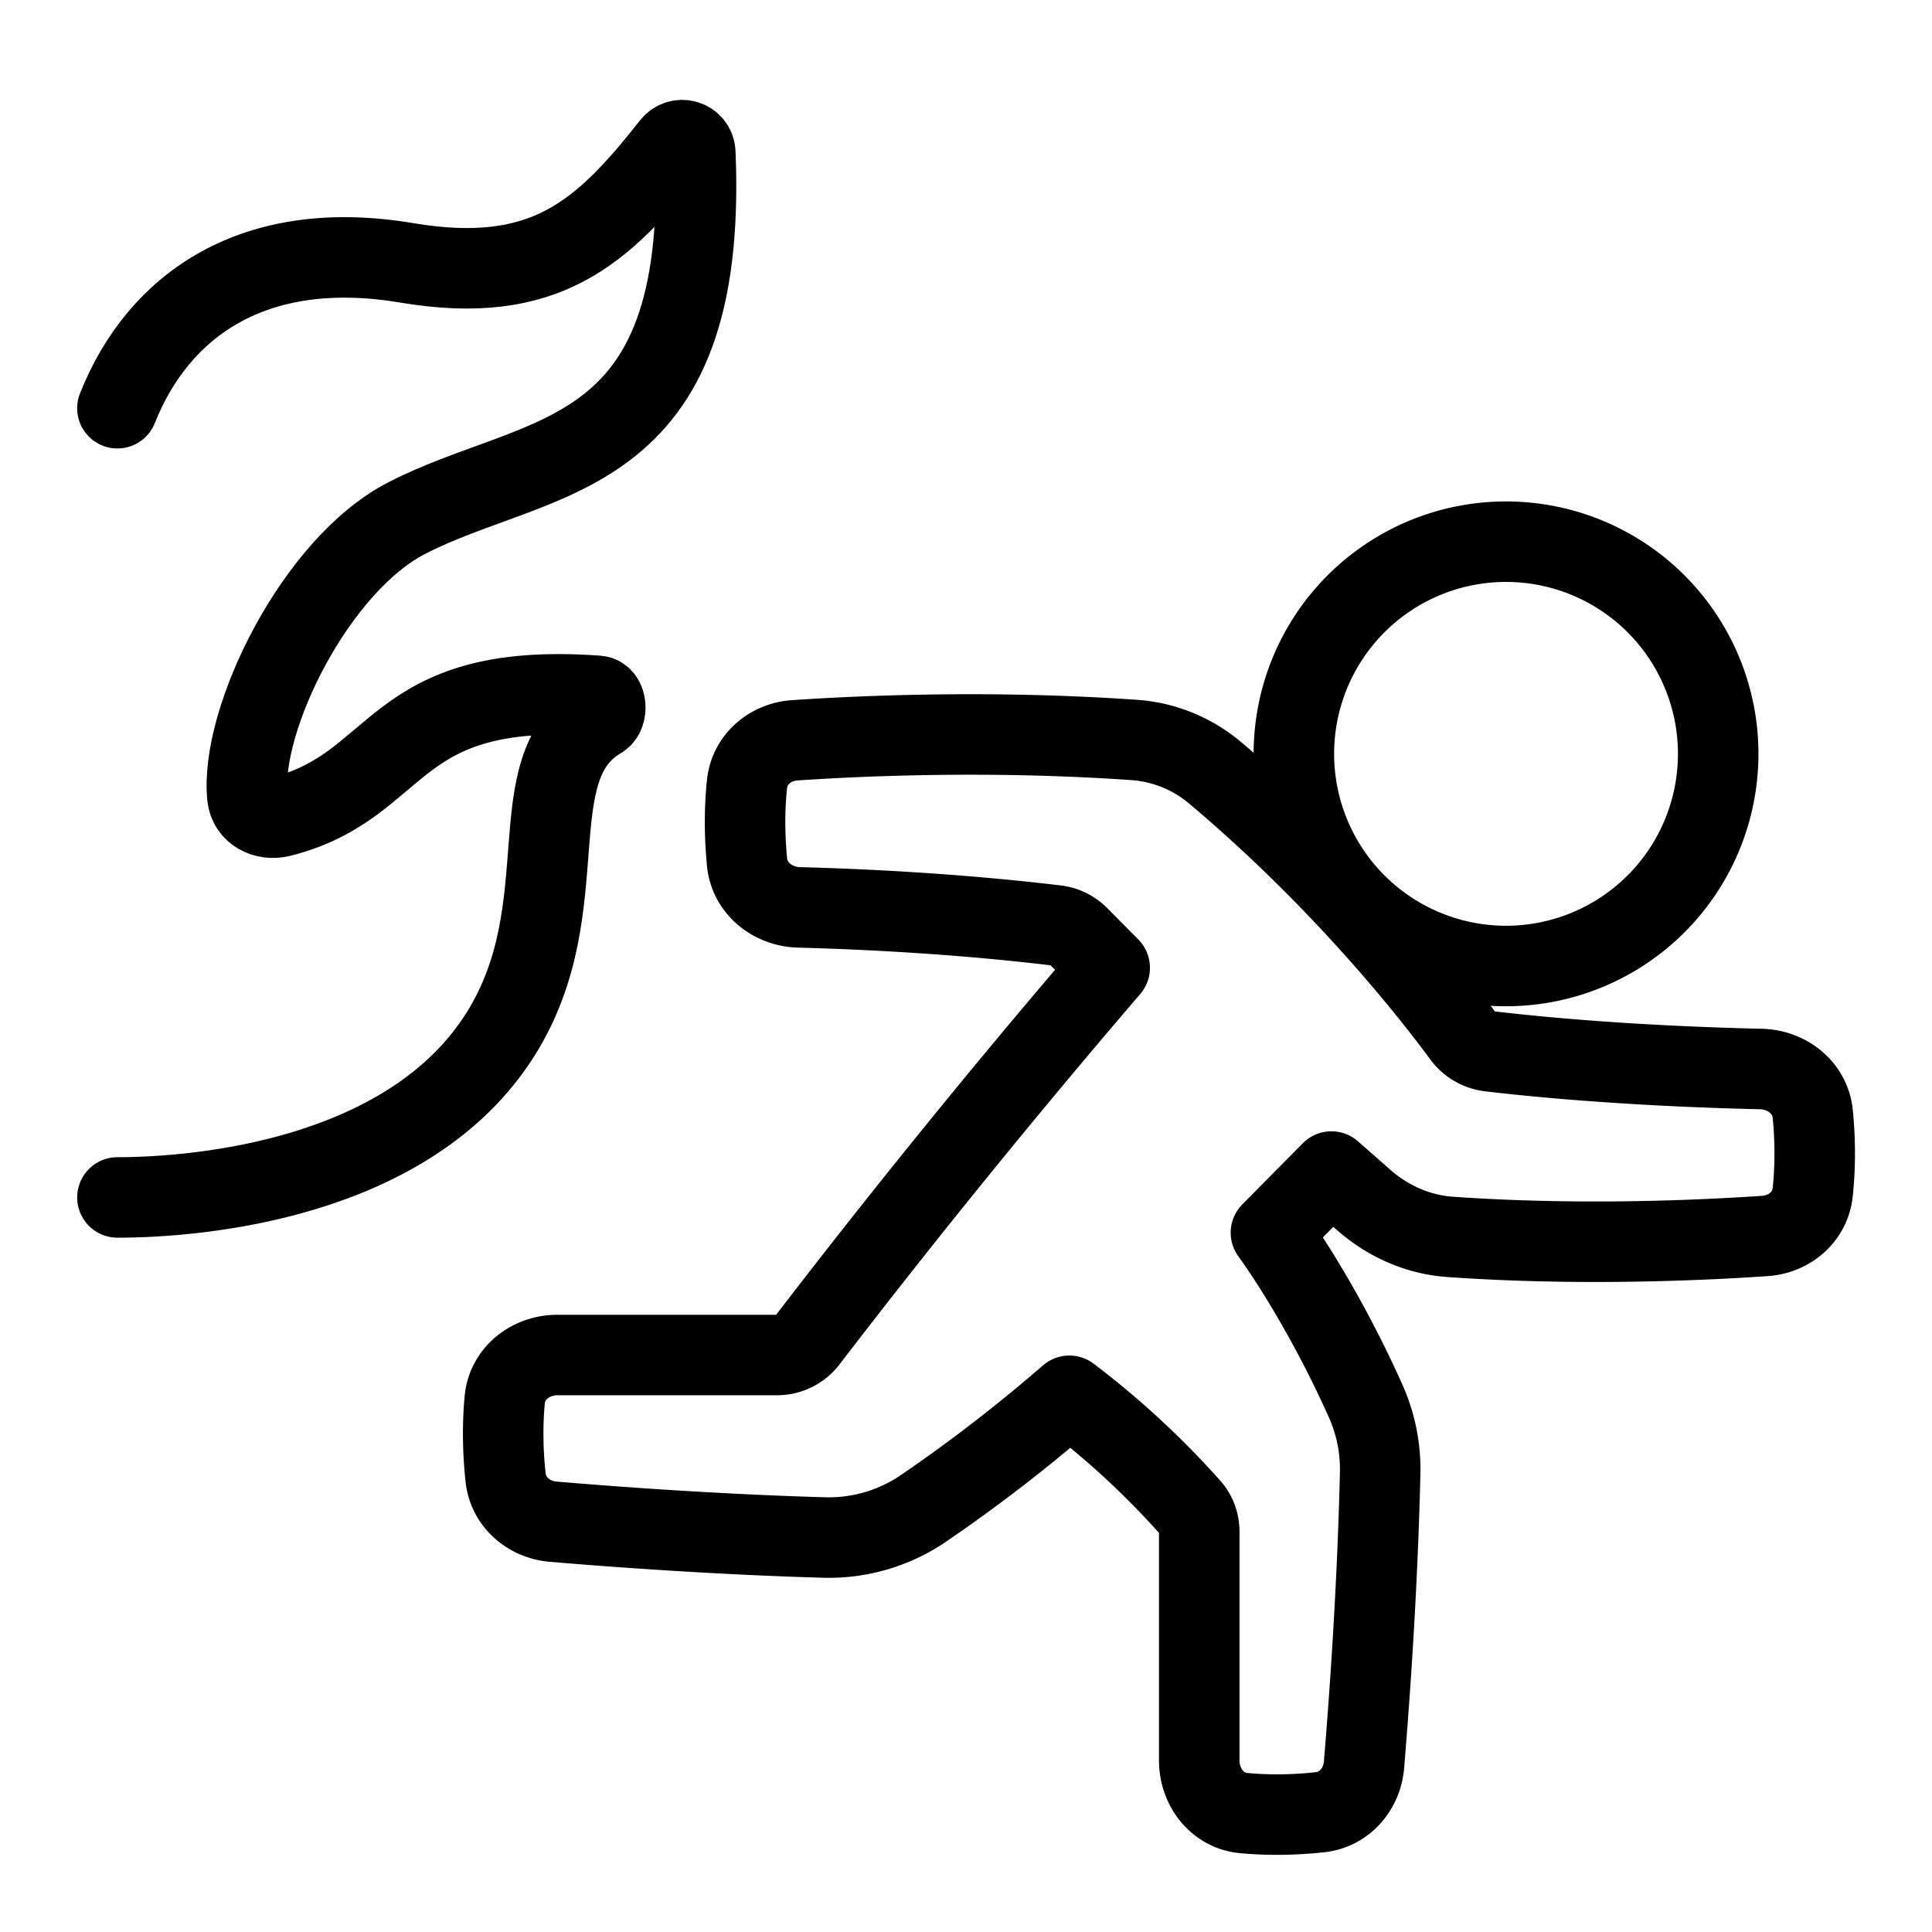 <svg xmlns="http://www.w3.org/2000/svg" fill="none" viewBox="-1 -1 48 48" height="48" width="48"><g id="fire-evacuation"><path id="Vector 640" stroke="#000" stroke-linecap="round" stroke-linejoin="round" d="M1.917 28.75c2.043 0 7.28 -0.457 9.535 -4.082 1.959 -3.148 0.371 -6.588 2.461 -7.814 0.192 -0.112 0.158 -0.55 -0.064 -0.566 -5.22 -0.378 -4.809 2.235 -7.878 3.004 -0.385 0.096 -0.786 -0.107 -0.825 -0.502 -0.187 -1.906 1.686 -5.75 3.961 -6.919 3.288 -1.691 7.494 -1.238 7.168 -9.076 -0.013 -0.308 -0.399 -0.426 -0.589 -0.185 -1.714 2.177 -3.145 3.496 -6.579 2.921C5.323 4.895 2.944 6.562 1.917 9.142" stroke-width="2"></path><path id="Union" stroke="#000" stroke-linecap="round" stroke-linejoin="round" d="M17.559 20.414c0.064 0.658 0.636 1.112 1.297 1.13 1.369 0.035 3.818 0.14 6.383 0.448a0.949 0.949 0 0 1 0.561 0.275l0.77 0.778a218.503 218.503 0 0 0 -7.504 9.242 0.957 0.957 0 0 1 -0.766 0.378h-5.451c-0.661 0 -1.248 0.45 -1.309 1.11 -0.068 0.731 -0.035 1.412 0.021 1.932 0.065 0.61 0.572 1.047 1.183 1.099 3.007 0.254 5.341 0.353 6.701 0.392a4.175 4.175 0 0 0 2.465 -0.7 39.643 39.643 0 0 0 3.658 -2.82 21.002 21.002 0 0 1 3.008 2.78c0.144 0.165 0.219 0.378 0.219 0.597l0 5.686c0 0.658 0.448 1.243 1.102 1.304 0.719 0.068 1.387 0.035 1.899 -0.021 0.608 -0.066 1.043 -0.573 1.093 -1.182 0.282 -3.393 0.371 -5.942 0.4 -7.226a4.14 4.14 0 0 0 -0.349 -1.783c-1.139 -2.556 -2.364 -4.207 -2.364 -4.207l1.503 -1.519 0.801 0.705c0.601 0.529 1.351 0.863 2.151 0.918 3.223 0.227 6.291 0.082 7.82 -0.023 0.61 -0.042 1.121 -0.477 1.185 -1.084 0.078 -0.731 0.054 -1.411 0.002 -1.942 -0.064 -0.656 -0.636 -1.108 -1.295 -1.122 -1.454 -0.033 -4.115 -0.132 -6.732 -0.439a0.983 0.983 0 0 1 -0.676 -0.399c-0.713 -0.968 -2.92 -3.808 -6.161 -6.533a3.493 3.493 0 0 0 -2.009 -0.805c-3.591 -0.249 -6.843 -0.098 -8.424 0.01 -0.606 0.041 -1.115 0.474 -1.181 1.079 -0.077 0.726 -0.052 1.408 0 1.941Z" stroke-width="2"></path><path id="Ellipse 136" stroke="#000" stroke-linecap="round" stroke-linejoin="round" d="M31.146 17.729a5.271 5.271 0 1 0 10.542 0 5.271 5.271 0 1 0 -10.542 0" stroke-width="2"></path></g></svg>